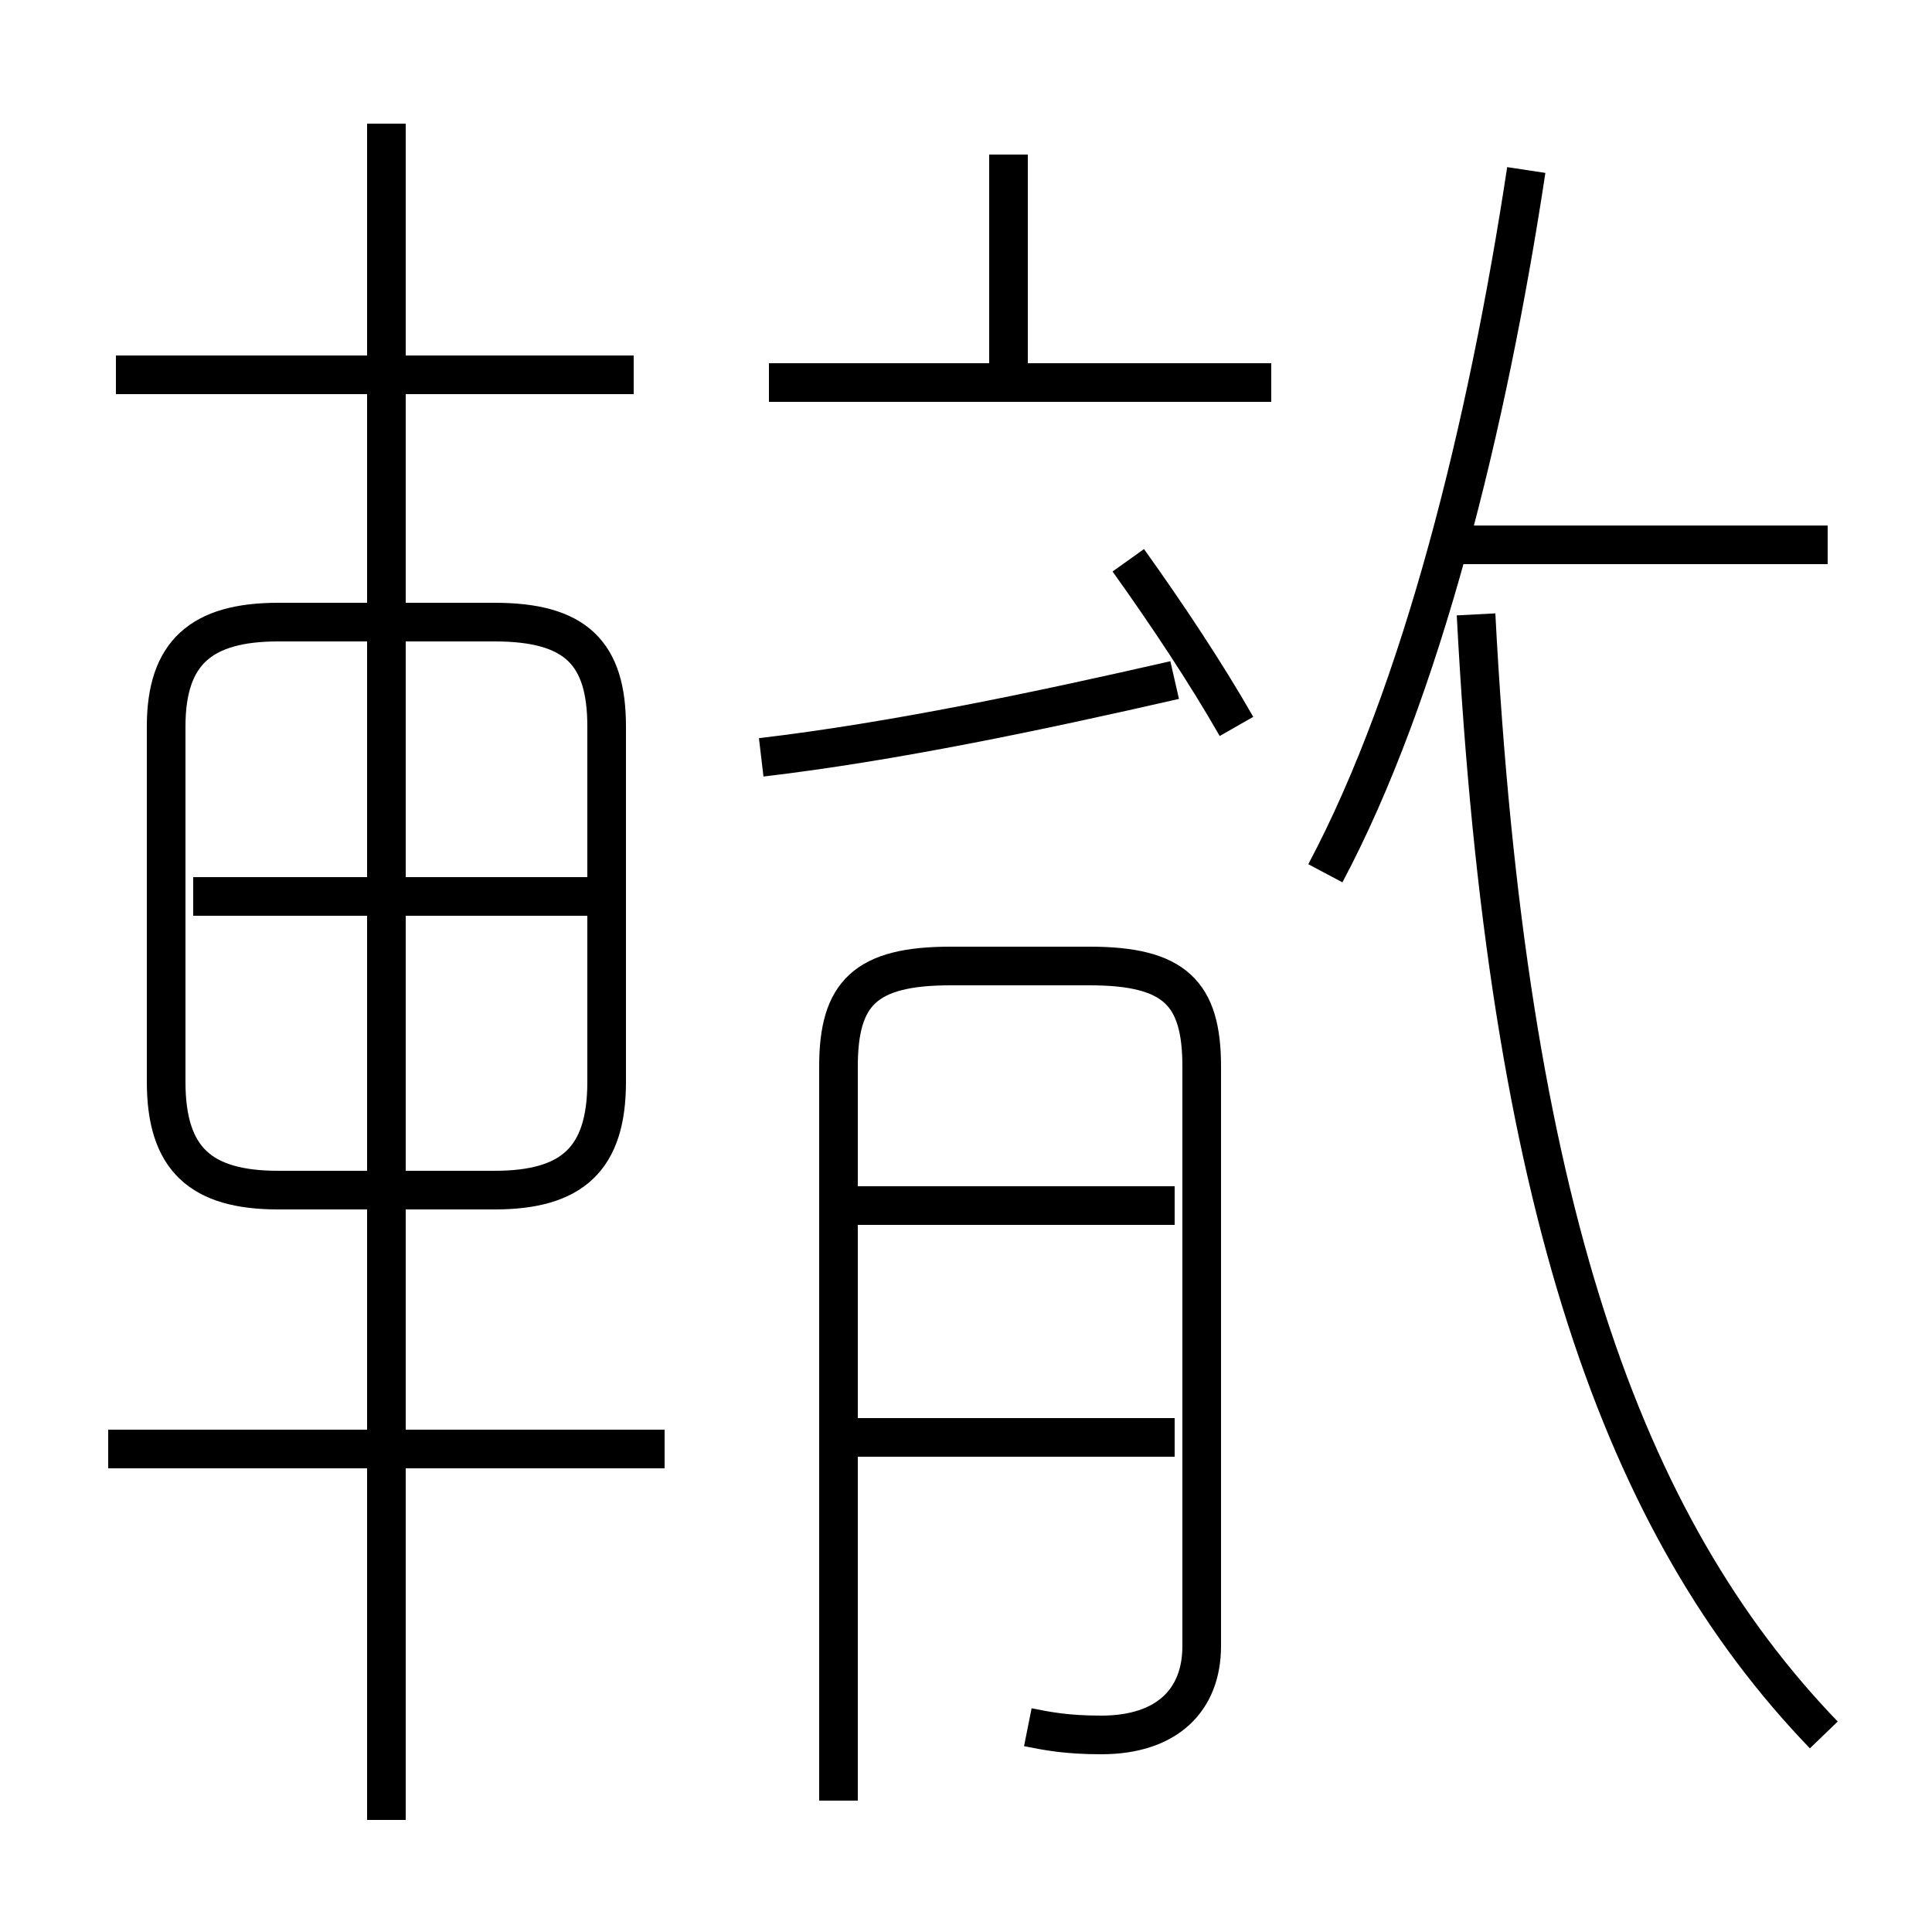 <?xml version='1.0' encoding='utf8'?>
<svg viewBox="0.0 -6.0 50.0 50.0" version="1.1" xmlns="http://www.w3.org/2000/svg">
<rect x="0.0" y="-6.0" width="50.0" height="50.0" fill="#808080" stroke="none"/>
<rect x="-1000" y="-1000" width="2000" height="2000" stroke="white" fill="white"/>
<g style="fill:white;stroke:#000000;  stroke-width:1">
<path d="M 21.7 2.6 L 21.7 -16.4 C 21.7 -18.3 22.4 -19.0 24.6 -19.0 L 28.2 -19.0 C 30.4 -19.0 31.1 -18.3 31.1 -16.4 L 31.1 -1.4 C 31.1 0.0 30.2 0.9 28.5 0.9 C 27.6 0.9 27.1 0.8 26.6 0.7 M 17.2 -6.5 L 2.8 -6.5 M 10.0 3.1 L 10.0 -40.8 M 15.7 -16.0 L 15.7 -25.2 C 15.7 -27.1 14.9 -27.9 12.8 -27.9 L 7.2 -27.9 C 5.2 -27.9 4.3 -27.1 4.3 -25.2 L 4.3 -16.0 C 4.3 -14.0 5.2 -13.2 7.2 -13.2 L 12.8 -13.2 C 14.8 -13.2 15.7 -14.0 15.7 -16.0 Z M 15.7 -20.8 L 5.0 -20.8 M 30.4 -6.8 L 22.1 -6.8 M 47.2 0.9 C 42.0 -4.5 39.0 -12.8 38.2 -28.1 M 30.4 -12.8 L 22.1 -12.8 M 16.4 -34.3 L 3.0 -34.3 M 19.7 -24.4 C 23.1 -24.8 26.9 -25.6 30.4 -26.4 M 32.0 -25.2 C 31.2 -26.6 30.2 -28.1 29.2 -29.5 M 26.1 -34.2 L 26.1 -40.0 M 34.3 -21.4 C 36.8 -26.1 38.5 -33.0 39.5 -39.6 M 32.9 -34.1 L 19.9 -34.1 M 47.3 -29.9 L 37.5 -29.9" transform="translate(0.0 38.0)" />
</g>
</svg>